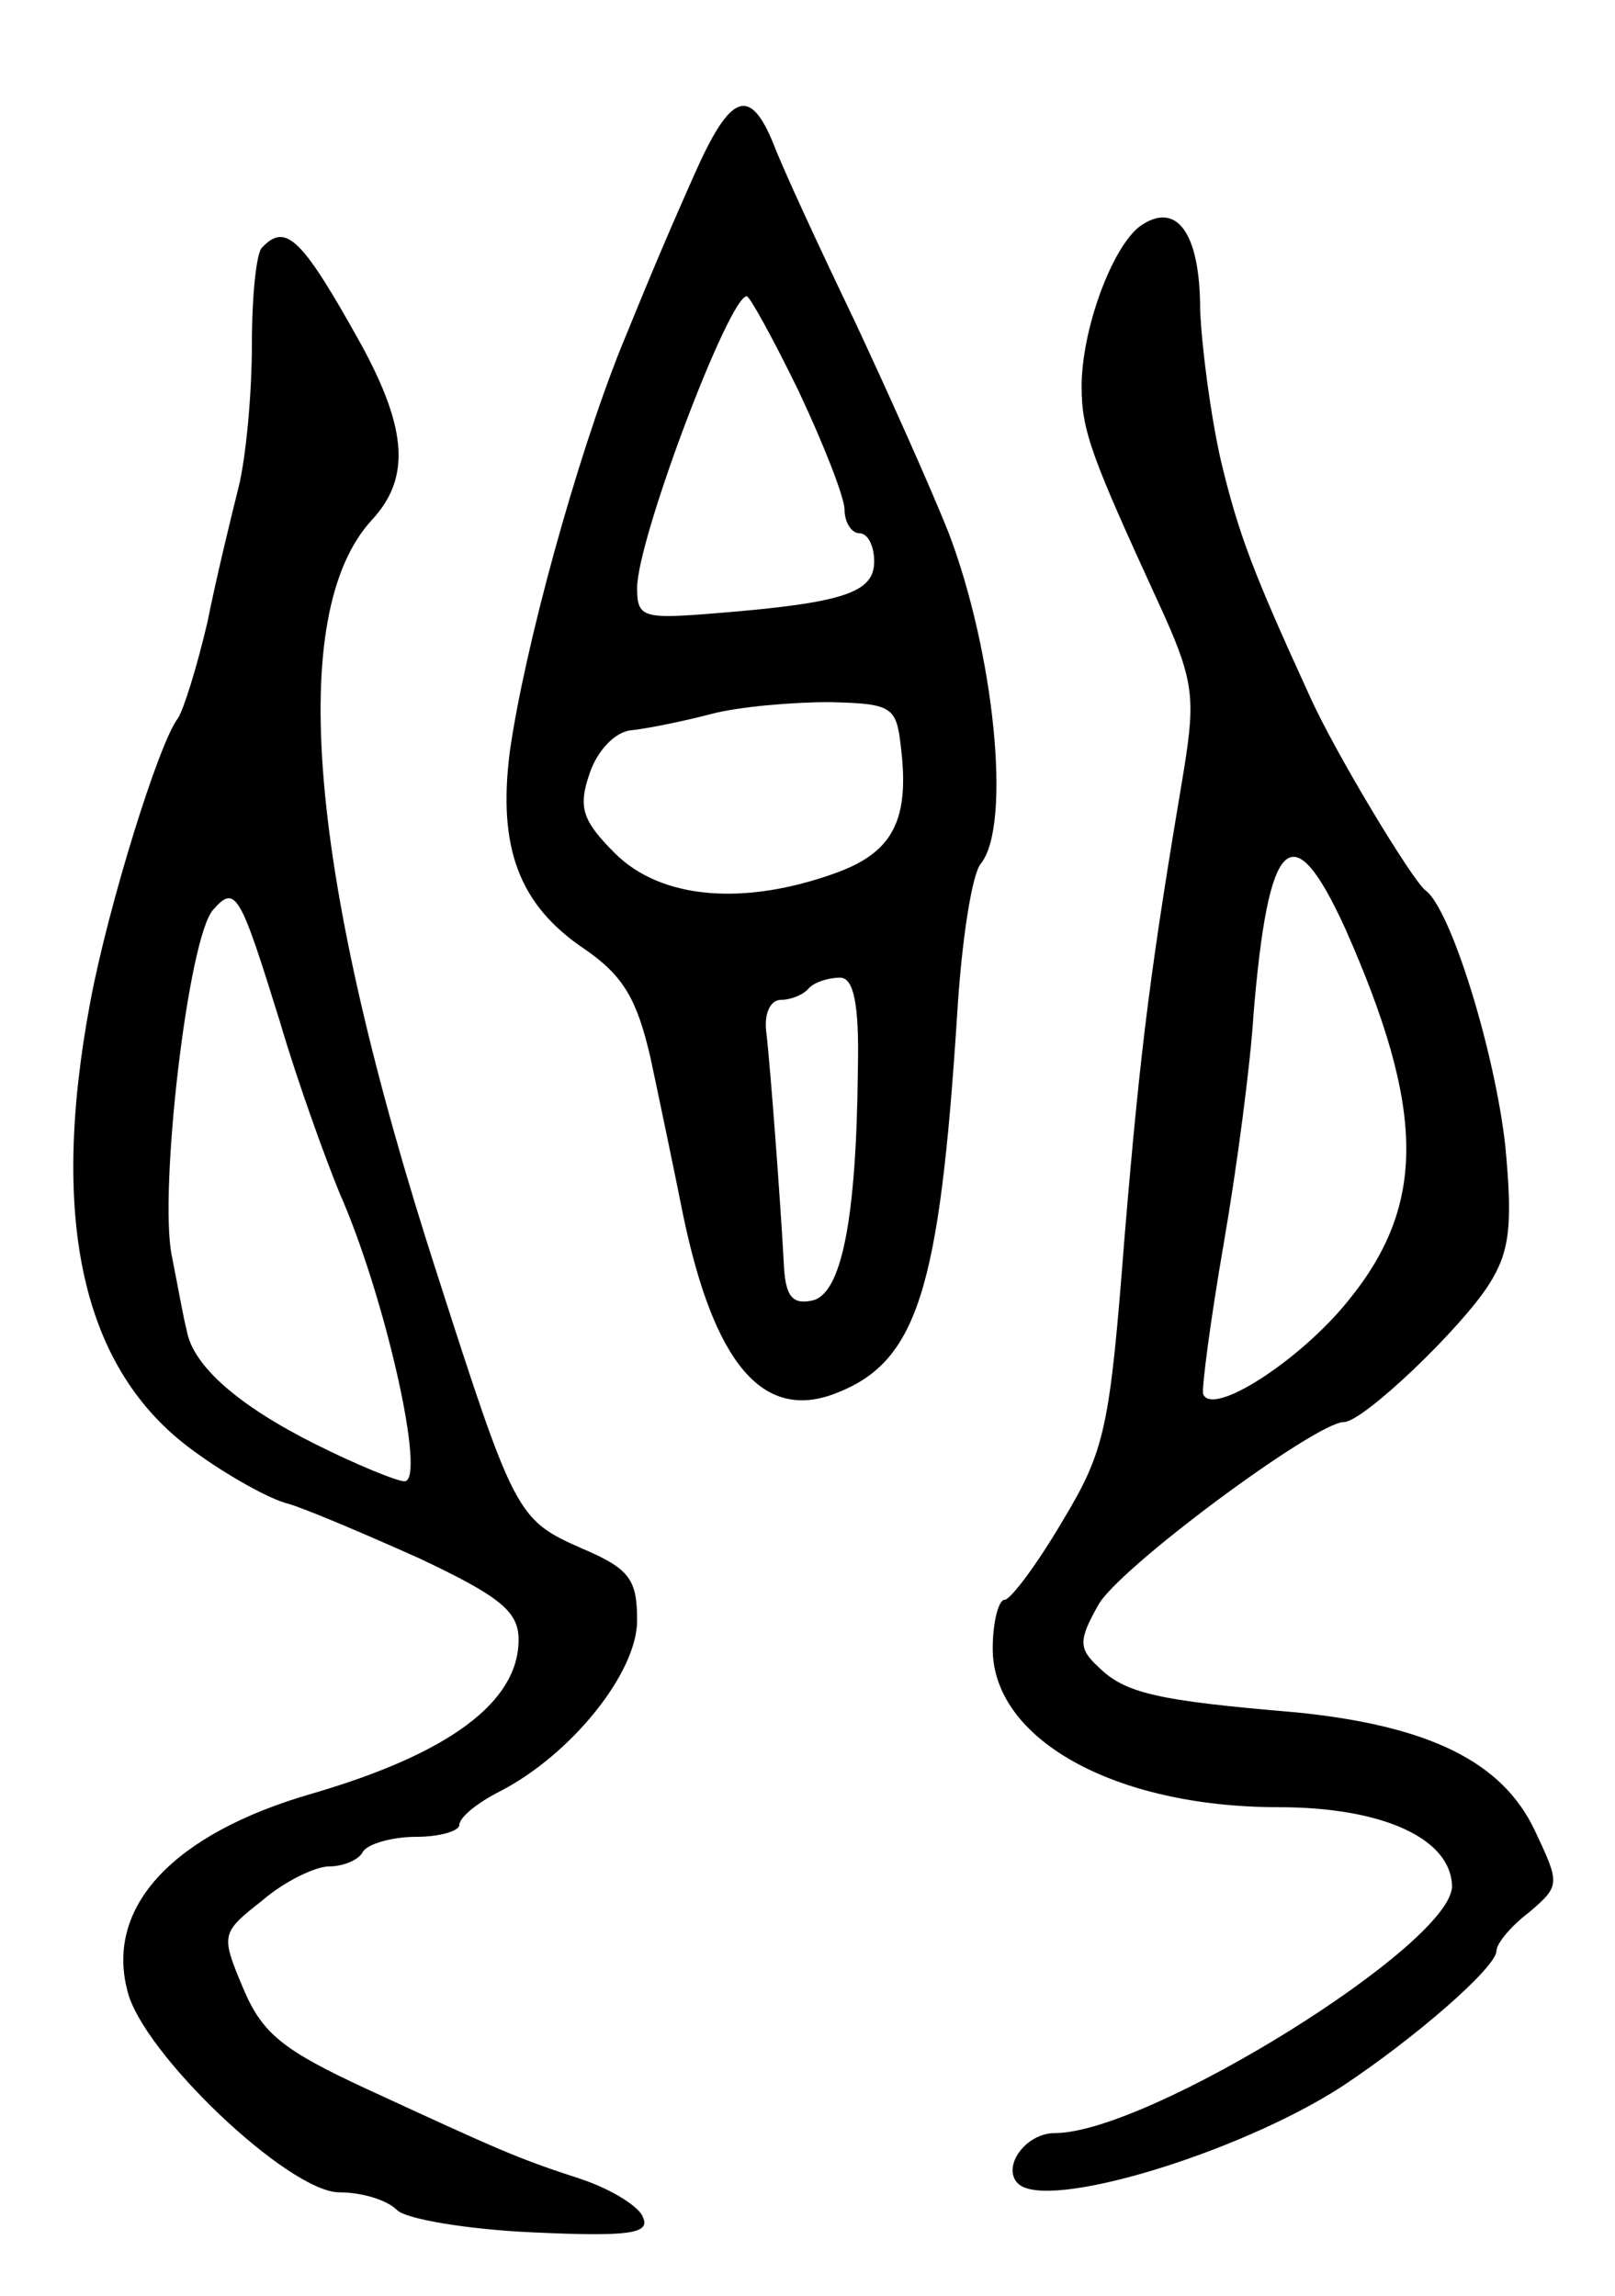 <svg version="1.0" xmlns="http://www.w3.org/2000/svg"
 width="109pt" height="155pt" viewBox="0 0 109 155"
 preserveAspectRatio="xMidYMid meet">
<g transform="translate(0,155) scale(0.1,-0.1)"
fill="#000000" stroke="none">
<path d="M469 1433 c-20 -45 -30 -69 -50 -118 -30 -75 -65 -202 -75 -273 -8
-64 6 -103 51 -133 26 -18 35 -34 44 -73 6 -28 16 -76 22 -106 21 -101 54
-139 102 -121 56 21 71 69 83 256 3 50 10 95 16 102 21 26 9 143 -22 224 -12
30 -41 95 -64 144 -24 50 -48 102 -54 118 -16 39 -29 34 -53 -20z m70 -147
c17 -36 31 -72 31 -80 0 -9 5 -16 10 -16 6 0 10 -9 10 -19 0 -21 -20 -28 -107
-35 -49 -4 -53 -3 -53 17 0 33 62 197 74 197 2 0 18 -29 35 -64z m69 -240 c6
-49 -5 -71 -43 -85 -63 -23 -119 -18 -150 13 -22 22 -25 31 -17 54 5 15 17 28
28 29 10 1 35 6 54 11 19 5 55 8 80 8 42 -1 45 -3 48 -30z m-29 -218 c-1 -101
-11 -152 -31 -156 -14 -3 -18 4 -19 25 -2 38 -9 133 -12 158 -1 11 3 20 10 20
6 0 15 3 19 8 4 4 13 7 21 7 9 0 13 -17 12 -62z"/>
<path d="M769 1397 c-19 -15 -39 -70 -39 -108 0 -30 7 -48 51 -144 25 -54 26
-65 18 -115 -22 -131 -29 -183 -40 -315 -10 -129 -13 -144 -42 -192 -17 -29
-35 -53 -39 -53 -4 0 -8 -15 -8 -33 0 -61 82 -107 193 -107 70 0 116 -21 117
-53 1 -39 -205 -167 -268 -167 -20 0 -36 -23 -25 -34 19 -19 148 20 218 65 50
33 105 81 105 92 0 5 10 17 22 26 21 18 21 19 4 55 -22 47 -72 71 -161 80 -95
8 -116 13 -134 31 -13 12 -13 18 0 41 12 24 147 124 166 124 13 0 79 63 98 93
14 22 16 40 11 93 -7 64 -37 161 -54 173 -9 7 -61 93 -78 131 -38 83 -48 109
-60 159 -7 31 -13 77 -14 102 0 52 -16 74 -41 56z m139 -474 c54 -122 55 -186
2 -251 -32 -40 -92 -79 -98 -63 -1 4 5 50 14 102 9 52 18 121 20 154 10 121
26 137 62 58z"/>
<path d="M177 1383 c-4 -3 -7 -33 -7 -66 0 -33 -4 -76 -9 -96 -5 -20 -15 -61
-21 -91 -7 -30 -16 -59 -20 -65 -13 -17 -47 -127 -59 -191 -28 -149 -5 -249
69 -303 23 -17 52 -33 64 -36 11 -3 51 -20 89 -37 55 -26 67 -36 67 -55 0 -42
-47 -77 -140 -104 -93 -27 -139 -76 -124 -133 10 -42 109 -136 143 -136 15 0
32 -5 39 -12 6 -6 47 -13 91 -15 65 -3 80 -1 75 10 -2 7 -21 19 -42 26 -43 14
-54 19 -145 61 -56 26 -70 37 -83 68 -15 36 -15 37 13 59 15 13 36 23 45 23 9
0 20 4 23 10 3 5 19 10 36 10 16 0 29 4 29 8 0 5 12 15 28 23 48 25 92 80 92
115 0 28 -5 35 -38 49 -43 19 -45 23 -97 185 -87 269 -102 446 -44 509 26 28
24 61 -7 118 -40 72 -51 83 -67 66z m12 -523 c12 -41 31 -93 40 -115 31 -70
59 -195 44 -195 -5 0 -32 11 -60 25 -52 26 -83 53 -87 77 -2 7 -6 30 -10 50
-9 43 11 216 28 234 15 17 18 11 45 -76z"/>
</g>
</svg>
